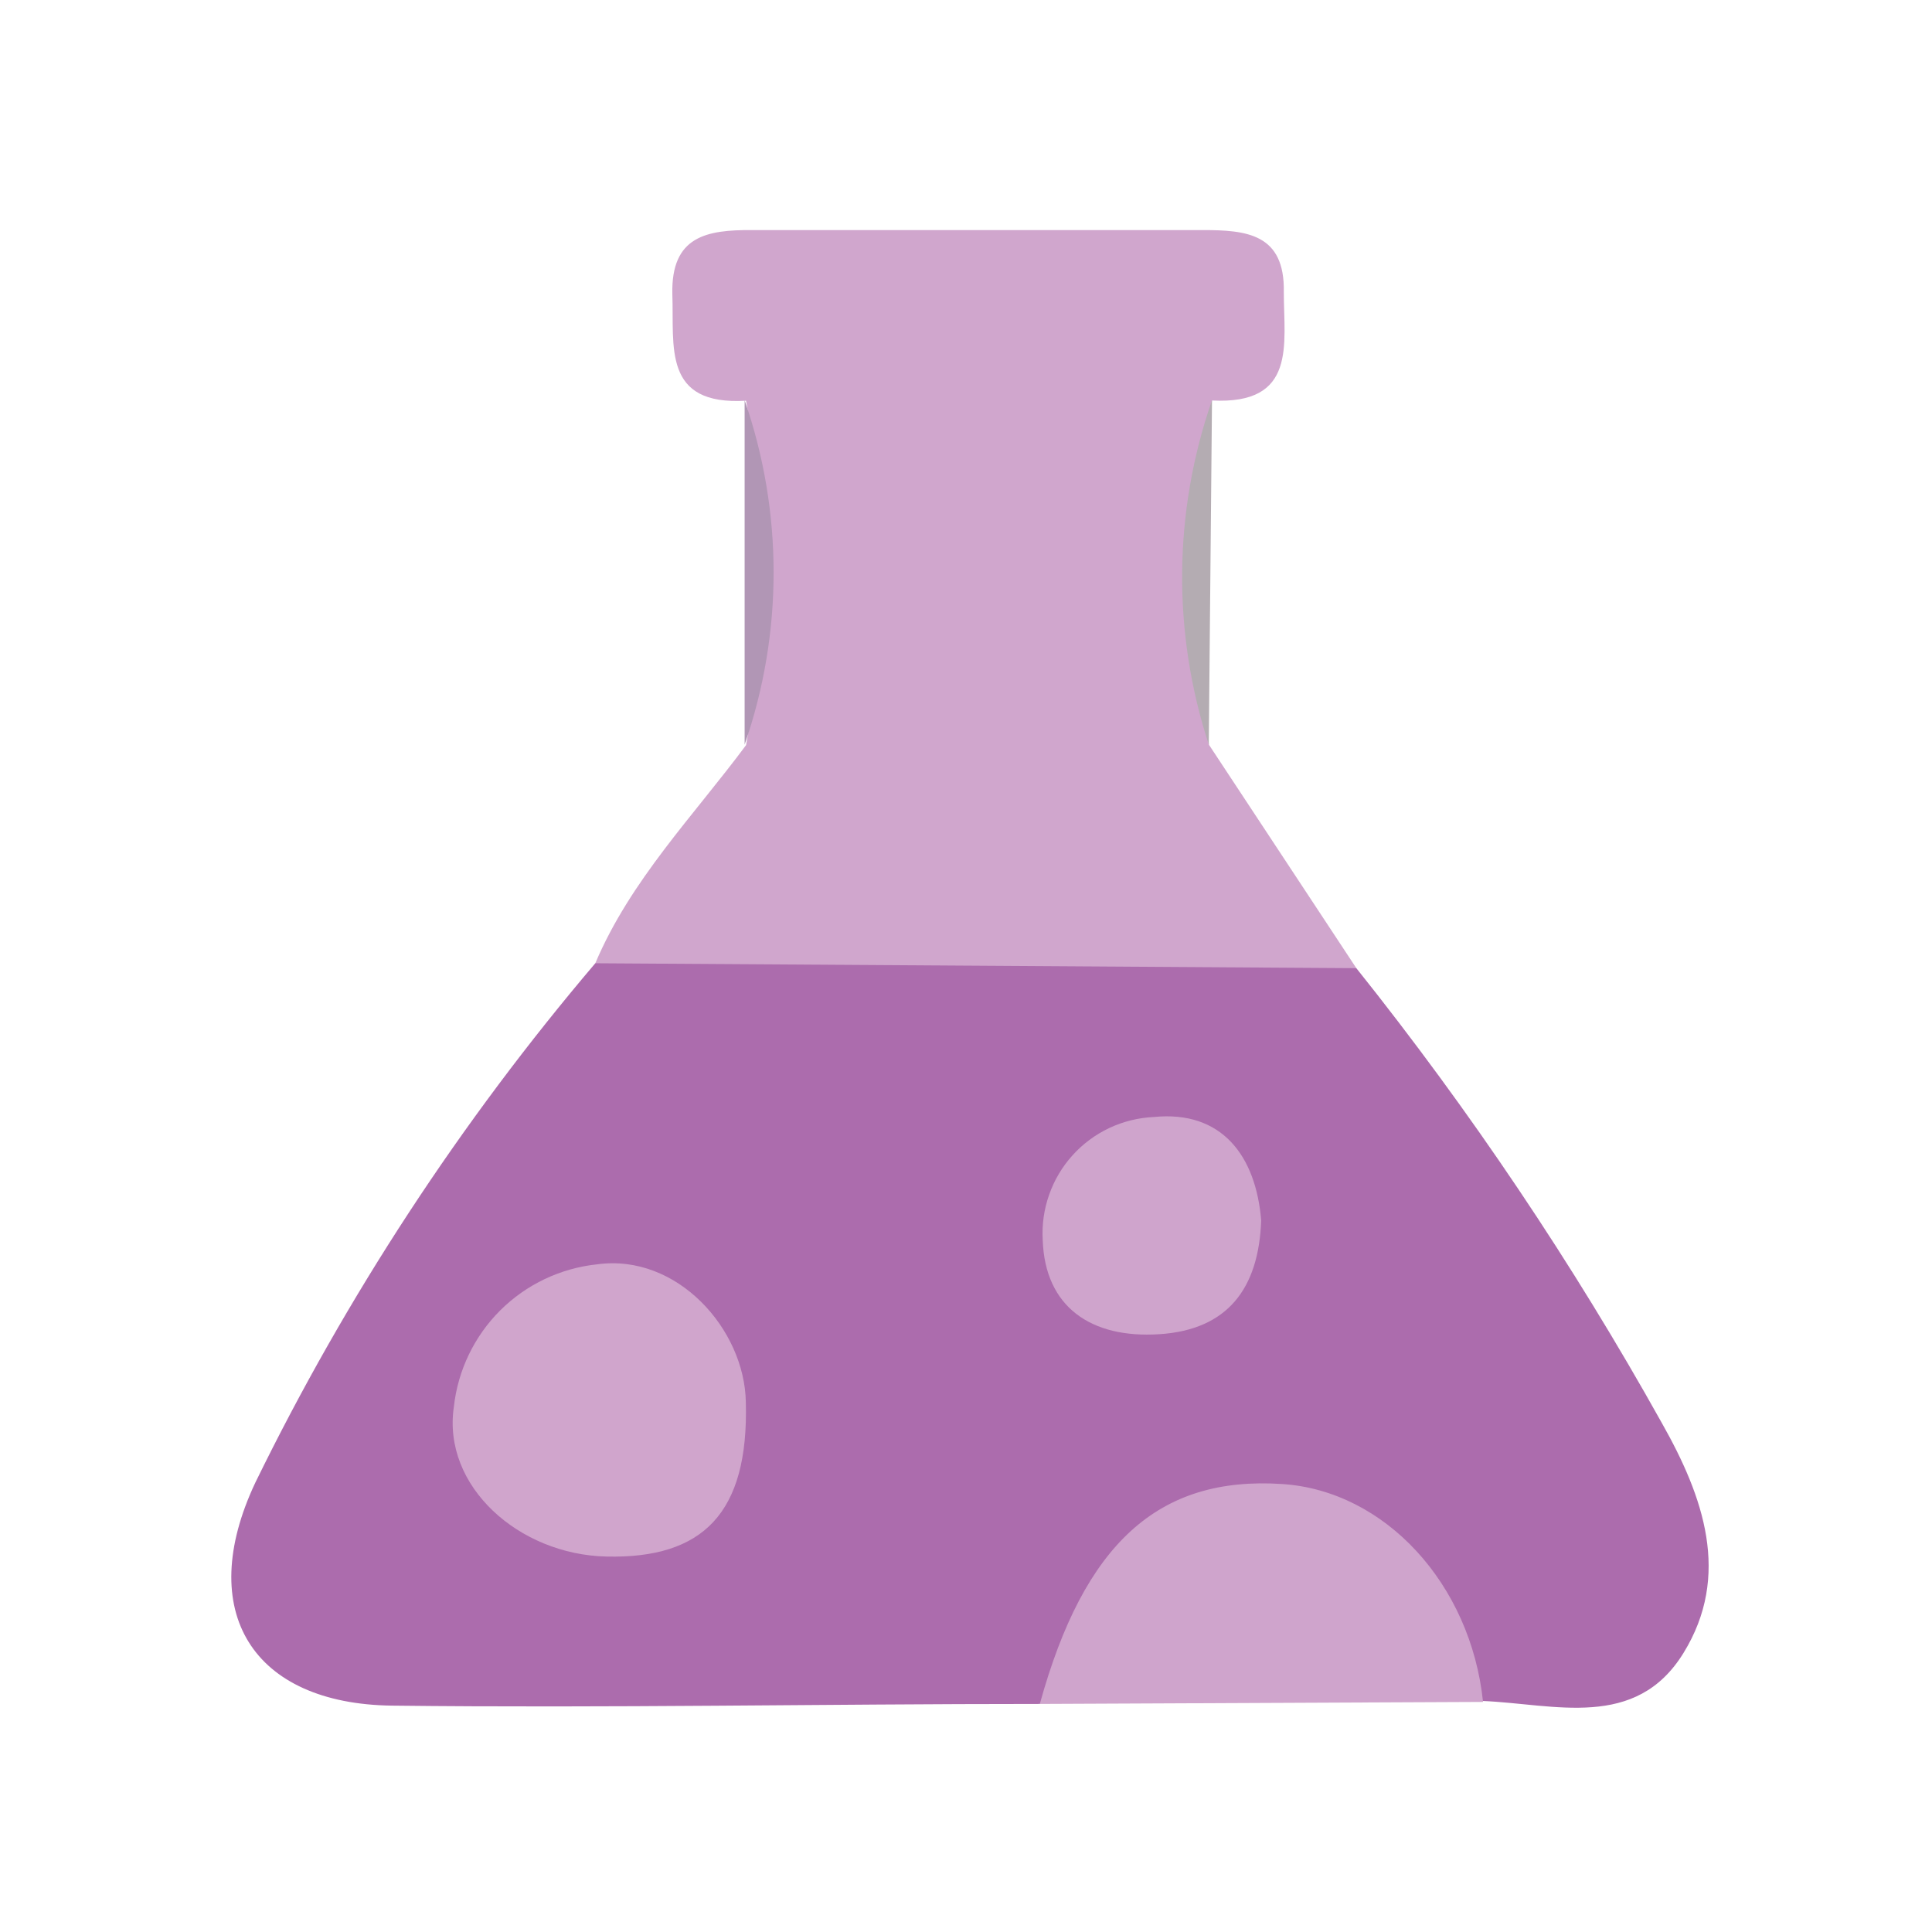 <svg width="24" height="24" viewBox="0 0 24 24" fill="none" xmlns="http://www.w3.org/2000/svg">
<path d="M16.849 12.027C18.267 13.803 19.537 15.693 20.644 17.677C21.163 18.594 21.506 19.572 20.913 20.534C20.32 21.497 19.312 21.167 18.417 21.13C18.081 20.864 18.007 20.439 17.781 20.109C16.617 18.395 14.683 18.42 13.604 20.174C13.425 20.537 13.194 20.871 12.917 21.167C10.234 21.167 7.554 21.219 4.871 21.188C3.139 21.167 2.415 20.021 3.172 18.417C4.305 16.099 5.724 13.932 7.395 11.966C7.853 11.647 8.406 11.492 8.963 11.526C11.025 11.505 13.085 11.508 15.147 11.526C15.755 11.498 16.354 11.674 16.849 12.027Z" fill="#AC6CAD"/>
<path d="M16.849 12.027L7.395 11.966C7.832 10.934 8.617 10.133 9.268 9.256C9.519 7.841 9.519 6.393 9.268 4.978C8.226 5.039 8.376 4.306 8.352 3.652C8.336 2.931 8.782 2.855 9.342 2.858C11.208 2.858 13.072 2.858 14.936 2.858C15.483 2.858 15.963 2.901 15.948 3.631C15.948 4.276 16.113 5.03 15.056 4.975C14.813 6.39 14.8 7.834 15.019 9.253L16.849 12.027Z" fill="#D0A6CD"/>
<path d="M12.917 21.167C13.467 19.174 14.389 18.334 15.926 18.435C17.204 18.517 18.27 19.675 18.423 21.142L12.917 21.167Z" fill="#CFA4CC"/>
<path d="M9.25 4.972C9.73 6.358 9.73 7.865 9.25 9.25C9.25 7.824 9.25 6.398 9.25 4.972Z" fill="#B196B5"/>
<path d="M15.016 9.25C14.561 7.858 14.575 6.355 15.056 4.972L15.016 9.25Z" fill="#B4ACB2"/>
<path d="M9.265 17.418C9.302 18.799 8.73 19.364 7.533 19.336C6.445 19.312 5.492 18.462 5.638 17.476C5.688 17.022 5.892 16.599 6.215 16.277C6.539 15.955 6.963 15.754 7.417 15.706C8.41 15.569 9.25 16.51 9.265 17.418Z" fill="#D0A5CC"/>
<path d="M15.667 15.162C15.636 16.006 15.251 16.519 14.402 16.574C13.552 16.629 12.981 16.235 12.953 15.404C12.942 15.213 12.969 15.021 13.033 14.841C13.096 14.66 13.195 14.494 13.323 14.352C13.451 14.21 13.606 14.095 13.779 14.013C13.953 13.931 14.14 13.885 14.331 13.876C15.181 13.79 15.602 14.362 15.667 15.162Z" fill="#CFA4CC"/>
</svg>
